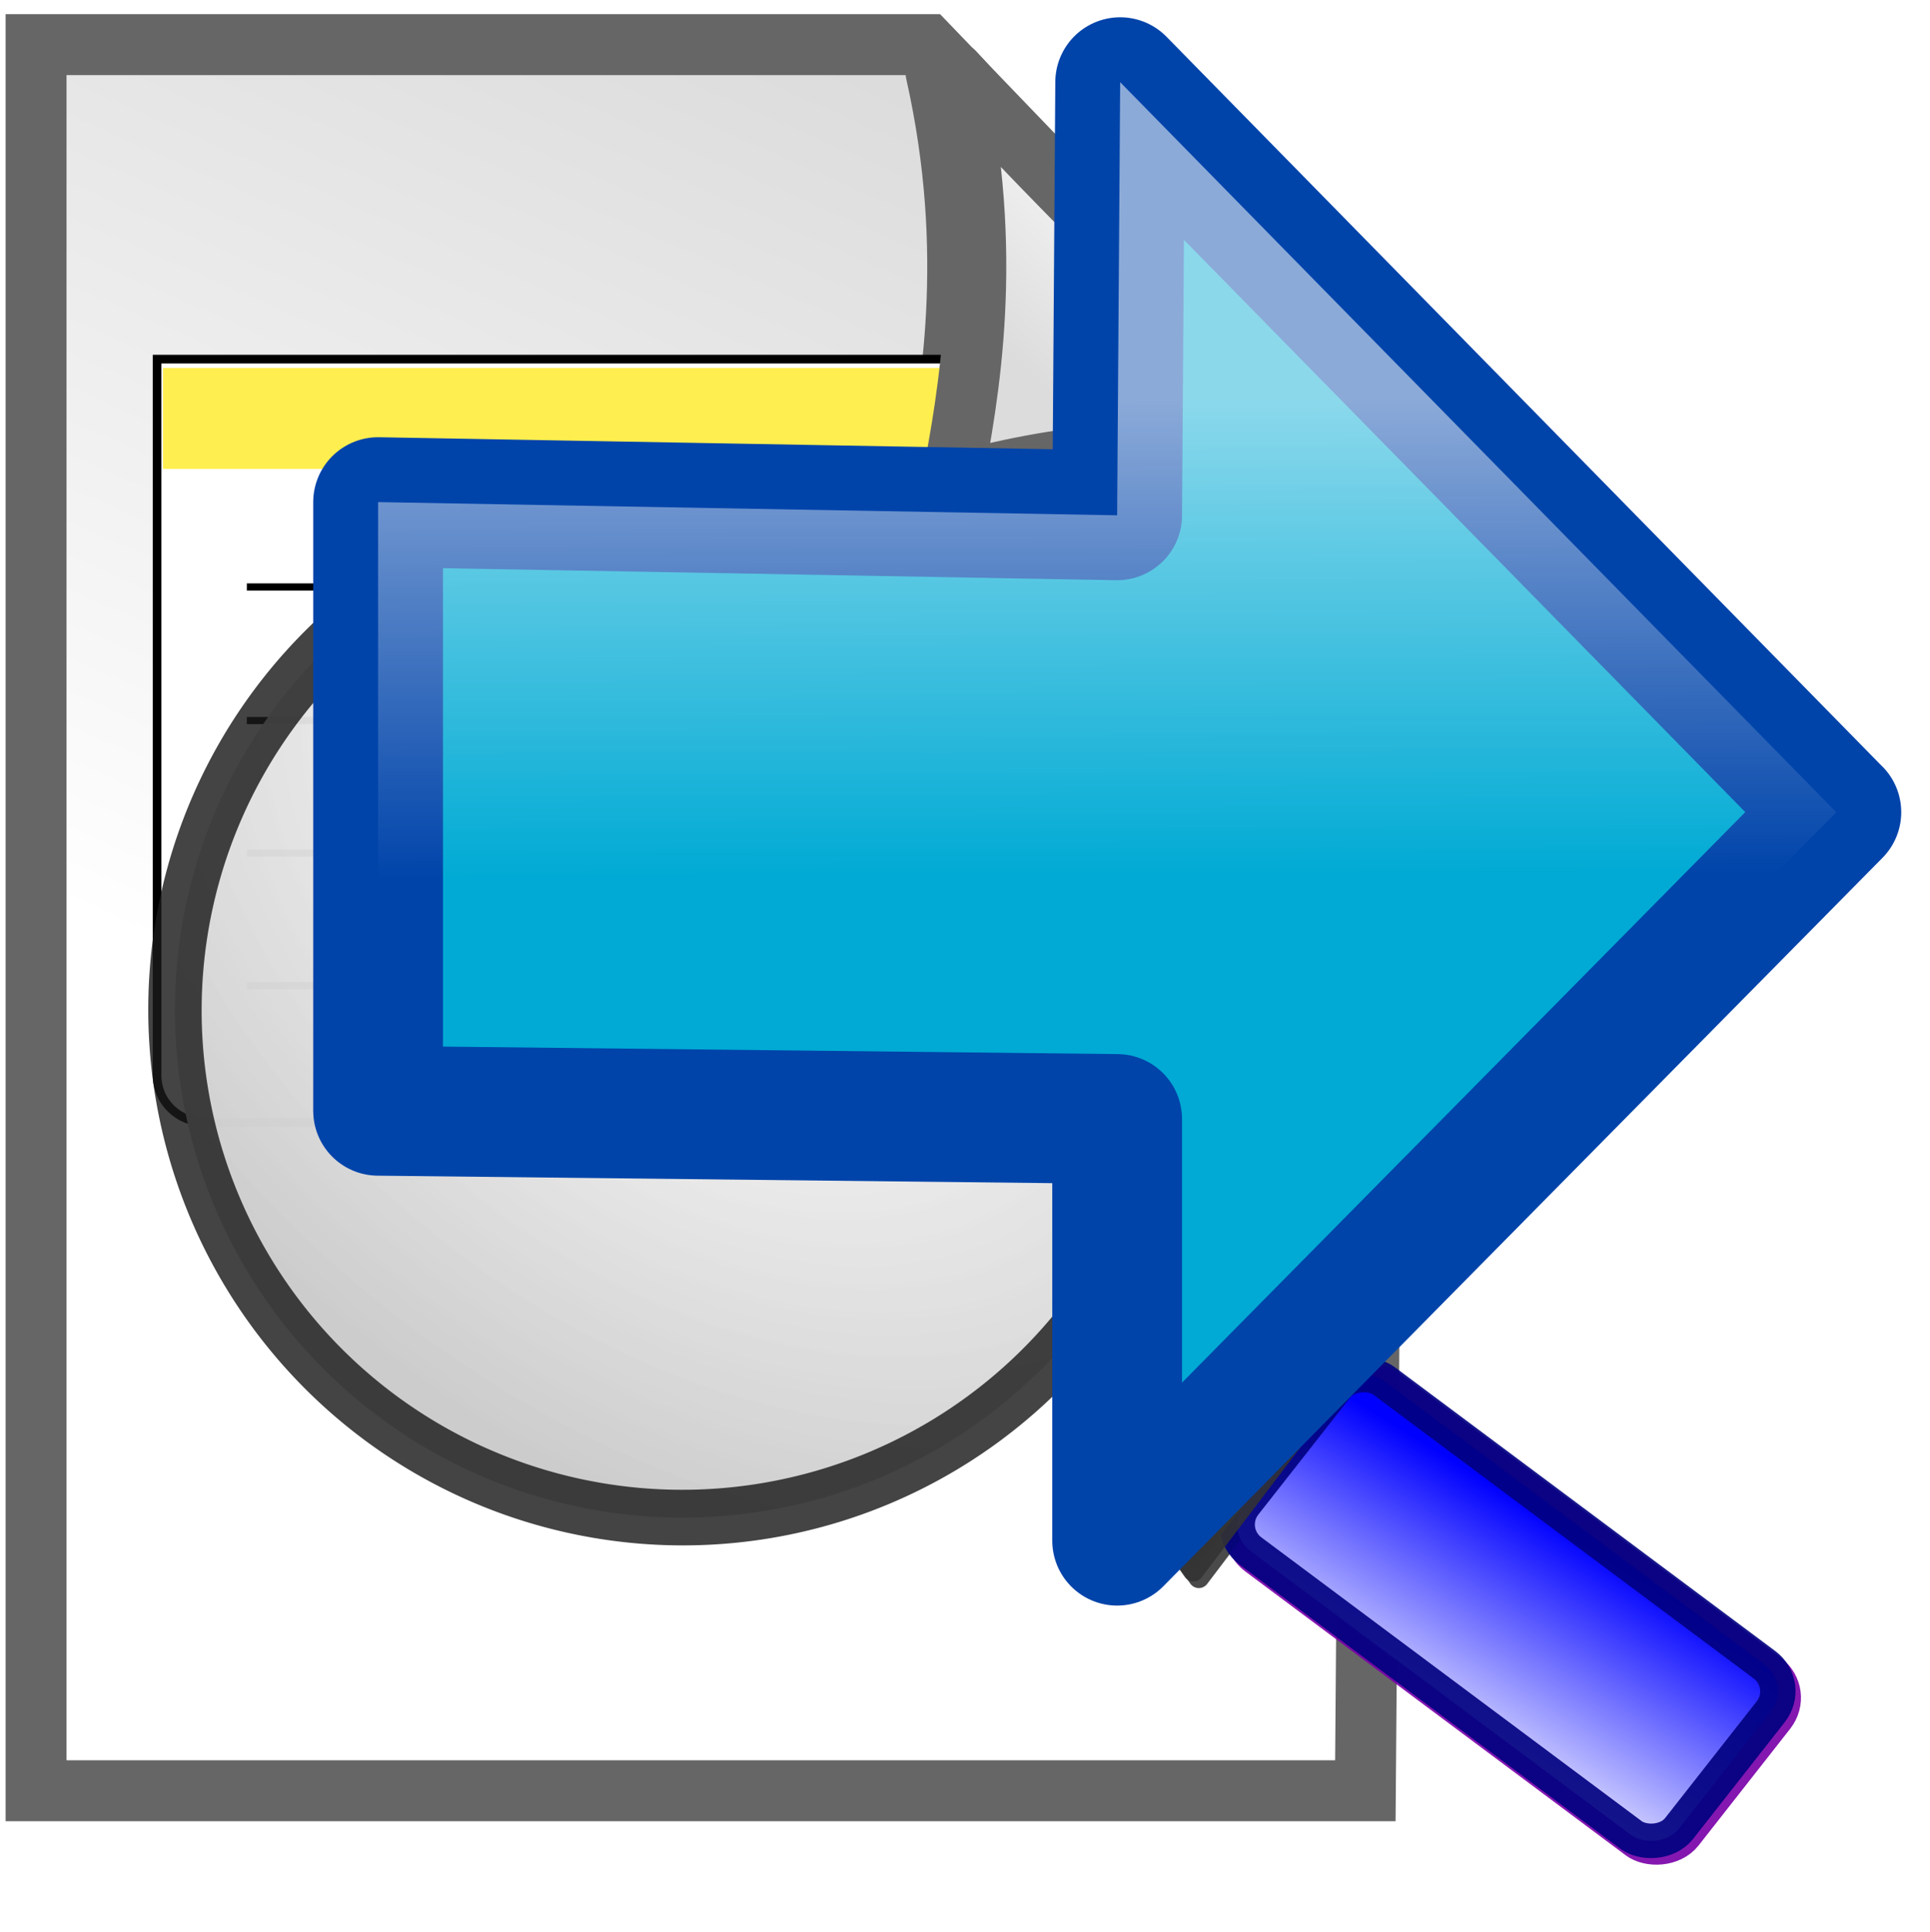 <?xml version="1.0" encoding="UTF-8" standalone="no"?>
<svg xmlns:rdf="http://www.w3.org/1999/02/22-rdf-syntax-ns#" xmlns="http://www.w3.org/2000/svg" version="1.1" xmlns:cc="http://creativecommons.org/ns#" xmlns:xlink="http://www.w3.org/1999/xlink" viewBox="0 0 16 16.012" xmlns:dc="http://purl.org/dc/elements/1.1/">
<defs>
<linearGradient id="e" y2="-2104.9" gradientUnits="userSpaceOnUse" x2="-2596.4" gradientTransform="matrix(.35 0 0 .347 1368.3 1368.5)" y1="-2128.6" x1="-2585.9">
<stop stop-color="#dcdcdc" offset="0"/>
<stop stop-color="#fff" offset="1"/>
</linearGradient>
<filter id="g" style="color-interpolation-filters:sRGB" height="1.331" width="1.348" y="-.166" x="-.174">
<feGaussianBlur stdDeviation="0.823"/>
</filter>
<linearGradient id="f" y2="-2125.2" gradientUnits="userSpaceOnUse" x2="-2589.3" gradientTransform="matrix(.316 0 0 .313 1279.1 1295.9)" y1="-2130.1" x1="-2584.4">
<stop stop-color="#fff" offset="0"/>
<stop stop-color="#dcdcdc" offset="1"/>
</linearGradient>
<radialGradient id="a" gradientUnits="userSpaceOnUse" cy="866.01" cx="386.21" gradientTransform="matrix(1.145 1.179 -.807 .784 653.16 -270.77)" r="61.352">
<stop stop-color="#fff" stop-opacity=".92" offset="0"/>
<stop stop-color="#ccc" offset="1"/>
</radialGradient>
<linearGradient id="d" y2="864.59" gradientUnits="userSpaceOnUse" x2="318.68" gradientTransform="matrix(.075 0 0 .035 -776.1 471.94)" y1="863.3" x1="348.72">
<stop stop-color="#00f" offset="0"/>
<stop stop-color="#fff" offset="1"/>
</linearGradient>
<linearGradient id="c" y2="791.12" gradientUnits="userSpaceOnUse" x2="343.89" gradientTransform="matrix(.057 -.056 .035 .036 -241.08 860.4)" y1="791.28" x1="333.49">
<stop stop-color="#3c3c3c" stop-opacity=".996" offset="0"/>
<stop stop-color="#b3b3b3" stop-opacity="0" offset="1"/>
</linearGradient>
<linearGradient id="b" y2="839.97" gradientUnits="userSpaceOnUse" x2="58.986" gradientTransform="translate(-10.311 -15.418)" y1="835.07" x1="59.003">
<stop stop-color="#fff" stop-opacity=".546" offset="0"/>
<stop stop-color="#fff" stop-opacity="0" offset="1"/>
</linearGradient>
</defs>
<g transform="translate(-39.09 -368.47)">
<g transform="translate(-413.29 -259.17)">
<rect style="color:#000000" height="16" width="16" y="627.65" x="452.38" fill="none"/>
<path d="m452.68 628.01h7.386l3.717 3.864-0.084 10.608h-11.02v-14.472z" fill-rule="evenodd" stroke="#666" stroke-width="0.505" fill="url(#e)"/>
<path stroke-linejoin="round" d="m-2829.3-1828.3c1.068 4.792 0.384 8.54-0.06 10.889 2.635-0.654 5.74-1.385 10.35 0.03-4.97-5.549-6.997-7.256-10.29-10.919z" fill-rule="evenodd" transform="matrix(.316 0 0 .313 1354.2 1200.5)" filter="url(#g)" stroke="#666" stroke-width="1.606" fill="#d3d3d3"/>
<g transform="matrix(.814 0 0 -.814 573.84 1359)">
<path d="m-136.67 894.82v-7.29c0-0.276-0.22-0.481-0.492-0.481h-9.96c-0.271 0-0.492 0.205-0.492 0.481v7.29h10.943z" stroke="#000" stroke-width=".088" fill="#fff"/>
<rect transform="scale(-1)" height="1.028" width="10.824" y="-894.73" x="136.73" fill="#ffee4f"/>
<path d="m-137.52 892.5h-9.18" stroke="#000" stroke-width=".073" fill="none"/>
<path d="m-137.52 891.14h-9.18" stroke="#000" stroke-width=".073" fill="none"/>
<path d="m-137.52 889.79h-9.18" stroke="#000" stroke-width=".073" fill="none"/>
<path d="m-137.52 888.44h-9.18" stroke="#000" stroke-width=".073" fill="none"/>
</g>
<path stroke-linejoin="round" d="m460.29 628.24c0.338 1.499 0.121 2.672-0.019 3.406 0.833-0.205 1.814-0.433 3.271 0.009-1.571-1.736-2.211-2.27-3.252-3.416z" fill-rule="evenodd" stroke="#666" stroke-width="0.505" fill="url(#f)"/>
<g stroke-linejoin="round" transform="matrix(1.001 -.15 .15 1.001 526.23 -260.5)">
<rect transform="matrix(.727 -.686 .704 .71 0 0)" stroke-opacity=".907" rx=".278" ry=".278" height="4.443" width="1.772" stroke="#7900aa" stroke-linecap="round" y="500.43" x="-751.59" stroke-width=".286" fill="#fff"/>
<path d="m-195.06 869.88 0.665 1.306 1.191-1.161-1.238-0.737-0.617 0.592z" stroke-opacity=".884" fill-rule="evenodd" stroke="#333" stroke-width=".17" fill="#fff"/>
<g transform="translate(-.036 -.06)">
<path d="m451.11 879.75a60.261 57.727 0 0 1 -60.247 57.727 60.261 57.727 0 0 1 -60.275 -57.699 60.261 57.727 0 0 1 60.218 -57.754 60.261 57.727 0 0 1 60.304 57.672" stroke-opacity=".814" transform="matrix(.069 0 0 .072 -224.82 802.68)" stroke="#1a1a1a" stroke-linecap="round" stroke-width="6.33" fill="url(#a)"/>
<rect transform="matrix(.727 -.686 .704 .71 0 0)" stroke-opacity=".907" rx=".278" ry=".278" height="4.443" width="1.772" stroke="#000080" stroke-linecap="round" y="500.43" x="-751.59" stroke-width=".286" fill="url(#d)"/>
<path d="m-195.06 869.88 0.665 1.306 1.191-1.161-1.238-0.737-0.617 0.592z" stroke-opacity=".884" fill-rule="evenodd" stroke="#333" stroke-width=".17" fill="url(#c)"/>
</g>
</g>
<g transform="matrix(-.81 0 0 .81 500.48 -32.971)">
<path stroke-linejoin="round" style="color:#000000" d="m40.589 823.88 7.329-7.47 0.031 4.432 7.564-0.135v6.228l-7.564 0.084v4.315l-7.361-7.454z" fill-rule="evenodd" stroke="#04a" stroke-width="1.328" fill="#00aad4"/>
<path style="color:#000000" d="m40.589 823.88 7.329-7.47 0.031 4.432 7.564-0.135v6.228l-7.564 0.084v4.315l-7.361-7.454z" fill-rule="evenodd" fill="url(#b)"/>
<rect style="color:#000000" height="16" width="16" y="815.87" x="40.051" fill="none"/>
</g>
</g>
</g>
</svg>
